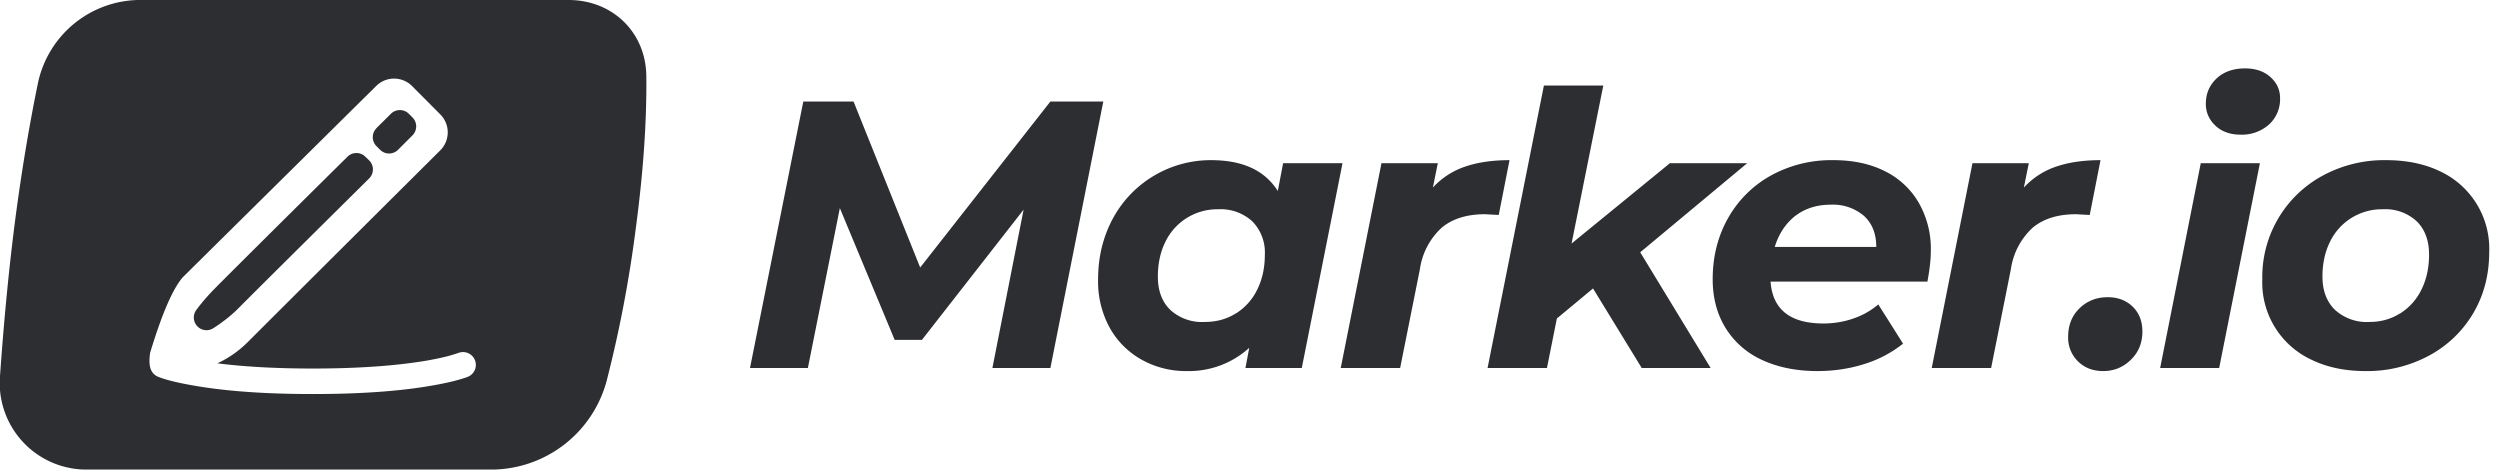 <svg xmlns="http://www.w3.org/2000/svg" viewBox="0 0 197 37"><g fill="#2C2E31" fill-rule="evenodd"><path d="M86.94 8l-4.17 21H78.2l2.46-12.48-8.01 10.26H70.5L66.18 16.4 63.66 29H59.1l4.2-21h3.96l5.25 13.08L82.77 8h4.17zm18.85 4.86L102.58 29h-4.44l.3-1.59a7.08 7.08 0 01-4.95 1.83 7.13 7.13 0 01-3.48-.87 6.49 6.49 0 01-2.54-2.5 7.57 7.57 0 01-.94-3.86c0-1.78.4-3.38 1.18-4.82a8.76 8.76 0 017.73-4.57c2.48 0 4.23.81 5.25 2.43l.42-2.19h4.68zm-8.4 11.84a4.56 4.56 0 001.68-1.88c.4-.8.6-1.72.6-2.76a3.5 3.5 0 00-.98-2.61 3.7 3.7 0 00-2.71-.96 4.54 4.54 0 00-4.14 2.55c-.4.8-.6 1.72-.6 2.76 0 1.1.32 1.97.97 2.61a3.7 3.7 0 002.72.96c.92 0 1.74-.22 2.46-.68zm18.06-11.57c.99-.34 2.15-.51 3.5-.51l-.85 4.32-1.08-.06c-1.42 0-2.55.35-3.4 1.05a5.48 5.48 0 00-1.73 3.27l-1.56 7.8h-4.68l3.21-16.14h4.44l-.39 1.92a6.07 6.07 0 012.54-1.65zm13.8 6.75L134.8 29h-5.43l-3.84-6.27-2.85 2.37-.78 3.9h-4.68l4.44-22.26h4.68l-2.5 12.45 7.75-6.33h6.09l-8.43 7.02zm22.63 2.31h-12.36c.16 2.2 1.55 3.3 4.17 3.3.82 0 1.6-.13 2.35-.39a6 6 0 001.97-1.11l1.95 3.09a9.31 9.31 0 01-3.1 1.62c-1.15.36-2.37.54-3.65.54-1.66 0-3.12-.3-4.37-.88a6.55 6.55 0 01-2.88-2.54c-.67-1.1-1-2.37-1-3.81 0-1.78.4-3.38 1.21-4.82a8.72 8.72 0 013.38-3.36 9.86 9.86 0 014.92-1.21c1.56 0 2.91.29 4.06.87a6.3 6.3 0 012.67 2.49 7.3 7.3 0 01.95 3.75c0 .74-.1 1.56-.27 2.46zm-10.41-5.18c-.76.6-1.3 1.41-1.62 2.45h8c0-1.04-.32-1.85-.97-2.45a3.76 3.76 0 00-2.62-.88c-1.1 0-2.03.3-2.8.89zm20.55-3.88c.99-.34 2.15-.51 3.5-.51l-.85 4.32-1.08-.06c-1.42 0-2.55.35-3.4 1.05a5.48 5.48 0 00-1.73 3.27L156.9 29h-4.68l3.21-16.14h4.44l-.39 1.92a6.07 6.07 0 012.54-1.65zm1.73 15.35a2.6 2.6 0 01-.78-1.94c0-.92.3-1.67.9-2.25.6-.58 1.34-.87 2.22-.87.8 0 1.46.25 1.97.75s.76 1.15.76 1.95c0 .9-.3 1.64-.91 2.23-.61.6-1.34.89-2.18.89-.8 0-1.46-.25-1.98-.76zm9.68-15.62h4.65L174.87 29h-4.65l3.2-16.14zm1.15-2.96a2.26 2.26 0 01-.76-1.72c0-.8.28-1.46.85-2 .57-.53 1.32-.79 2.24-.79.82 0 1.48.22 2 .68.5.45.76 1 .76 1.66a2.7 2.7 0 01-.87 2.08 3.2 3.2 0 01-2.25.8c-.8 0-1.46-.23-1.97-.7zm7.55 18.44a6.7 6.7 0 01-3.86-6.33 9.07 9.07 0 014.74-8.16 10.16 10.16 0 015.01-1.23c1.64 0 3.07.3 4.3.9a6.72 6.72 0 013.83 6.33c0 1.78-.41 3.38-1.24 4.8a8.93 8.93 0 01-3.48 3.36 10.25 10.25 0 01-5.03 1.23c-1.62 0-3.04-.3-4.27-.9zm7-3.64a4.56 4.56 0 001.68-1.88c.4-.8.6-1.72.6-2.76 0-1.1-.32-1.97-.96-2.61a3.65 3.65 0 00-2.7-.96 4.54 4.54 0 00-4.14 2.55c-.4.8-.6 1.72-.6 2.76 0 1.1.33 1.97.98 2.61a3.7 3.7 0 002.71.96c.9 0 1.71-.22 2.43-.68z"/><path fill-rule="nonzero" d="M17.13 28.63c.9-.42 1.7-.98 2.4-1.68 1.45-1.45 6.5-6.49 15.16-15.1a2 2 0 00.01-2.83l-2.23-2.24a2 2 0 00-2.82-.01L14.4 21.85c-.8.93-1.65 2.91-2.57 5.95-.06.42-.1.95.07 1.34a1 1 0 00.54.54c.46.2 1.4.46 2.87.71 2.4.42 5.48.66 9.34.66 3.87 0 6.96-.24 9.35-.66 1.48-.25 2.4-.52 2.87-.7a1 1 0 00-.77-1.87l-.51.16c-.5.15-1.15.29-1.93.43-2.28.39-5.25.63-9 .63-2.99 0-5.48-.15-7.53-.41zM1.24 17C1.72 13.4 2.3 9.9 3 6.5A8.26 8.26 0 0110.84 0H44.8c3.48 0 6.1 2.56 6.13 6 .04 3.5-.23 7.5-.83 12a98.63 98.63 0 01-2.3 12.03A9.44 9.44 0 0138.95 37H7.01a6.83 6.83 0 01-7-7.5c.32-4.53.73-8.7 1.23-12.5zm14.24 7.41c.42-.57.92-1.14 1.48-1.71 1.54-1.55 5.01-5 10.42-10.35a1 1 0 011.41 0l.3.29a1 1 0 010 1.42c-6.03 5.97-9.5 9.42-10.41 10.34-.47.46-1.08.95-1.85 1.45a1 1 0 01-1.35-1.44zM29.66 10.1l1.15-1.14a1 1 0 011.4 0l.3.3a1 1 0 010 1.4l-1.15 1.15a1 1 0 01-1.4 0l-.3-.3a1 1 0 010-1.4z"/></g></svg>